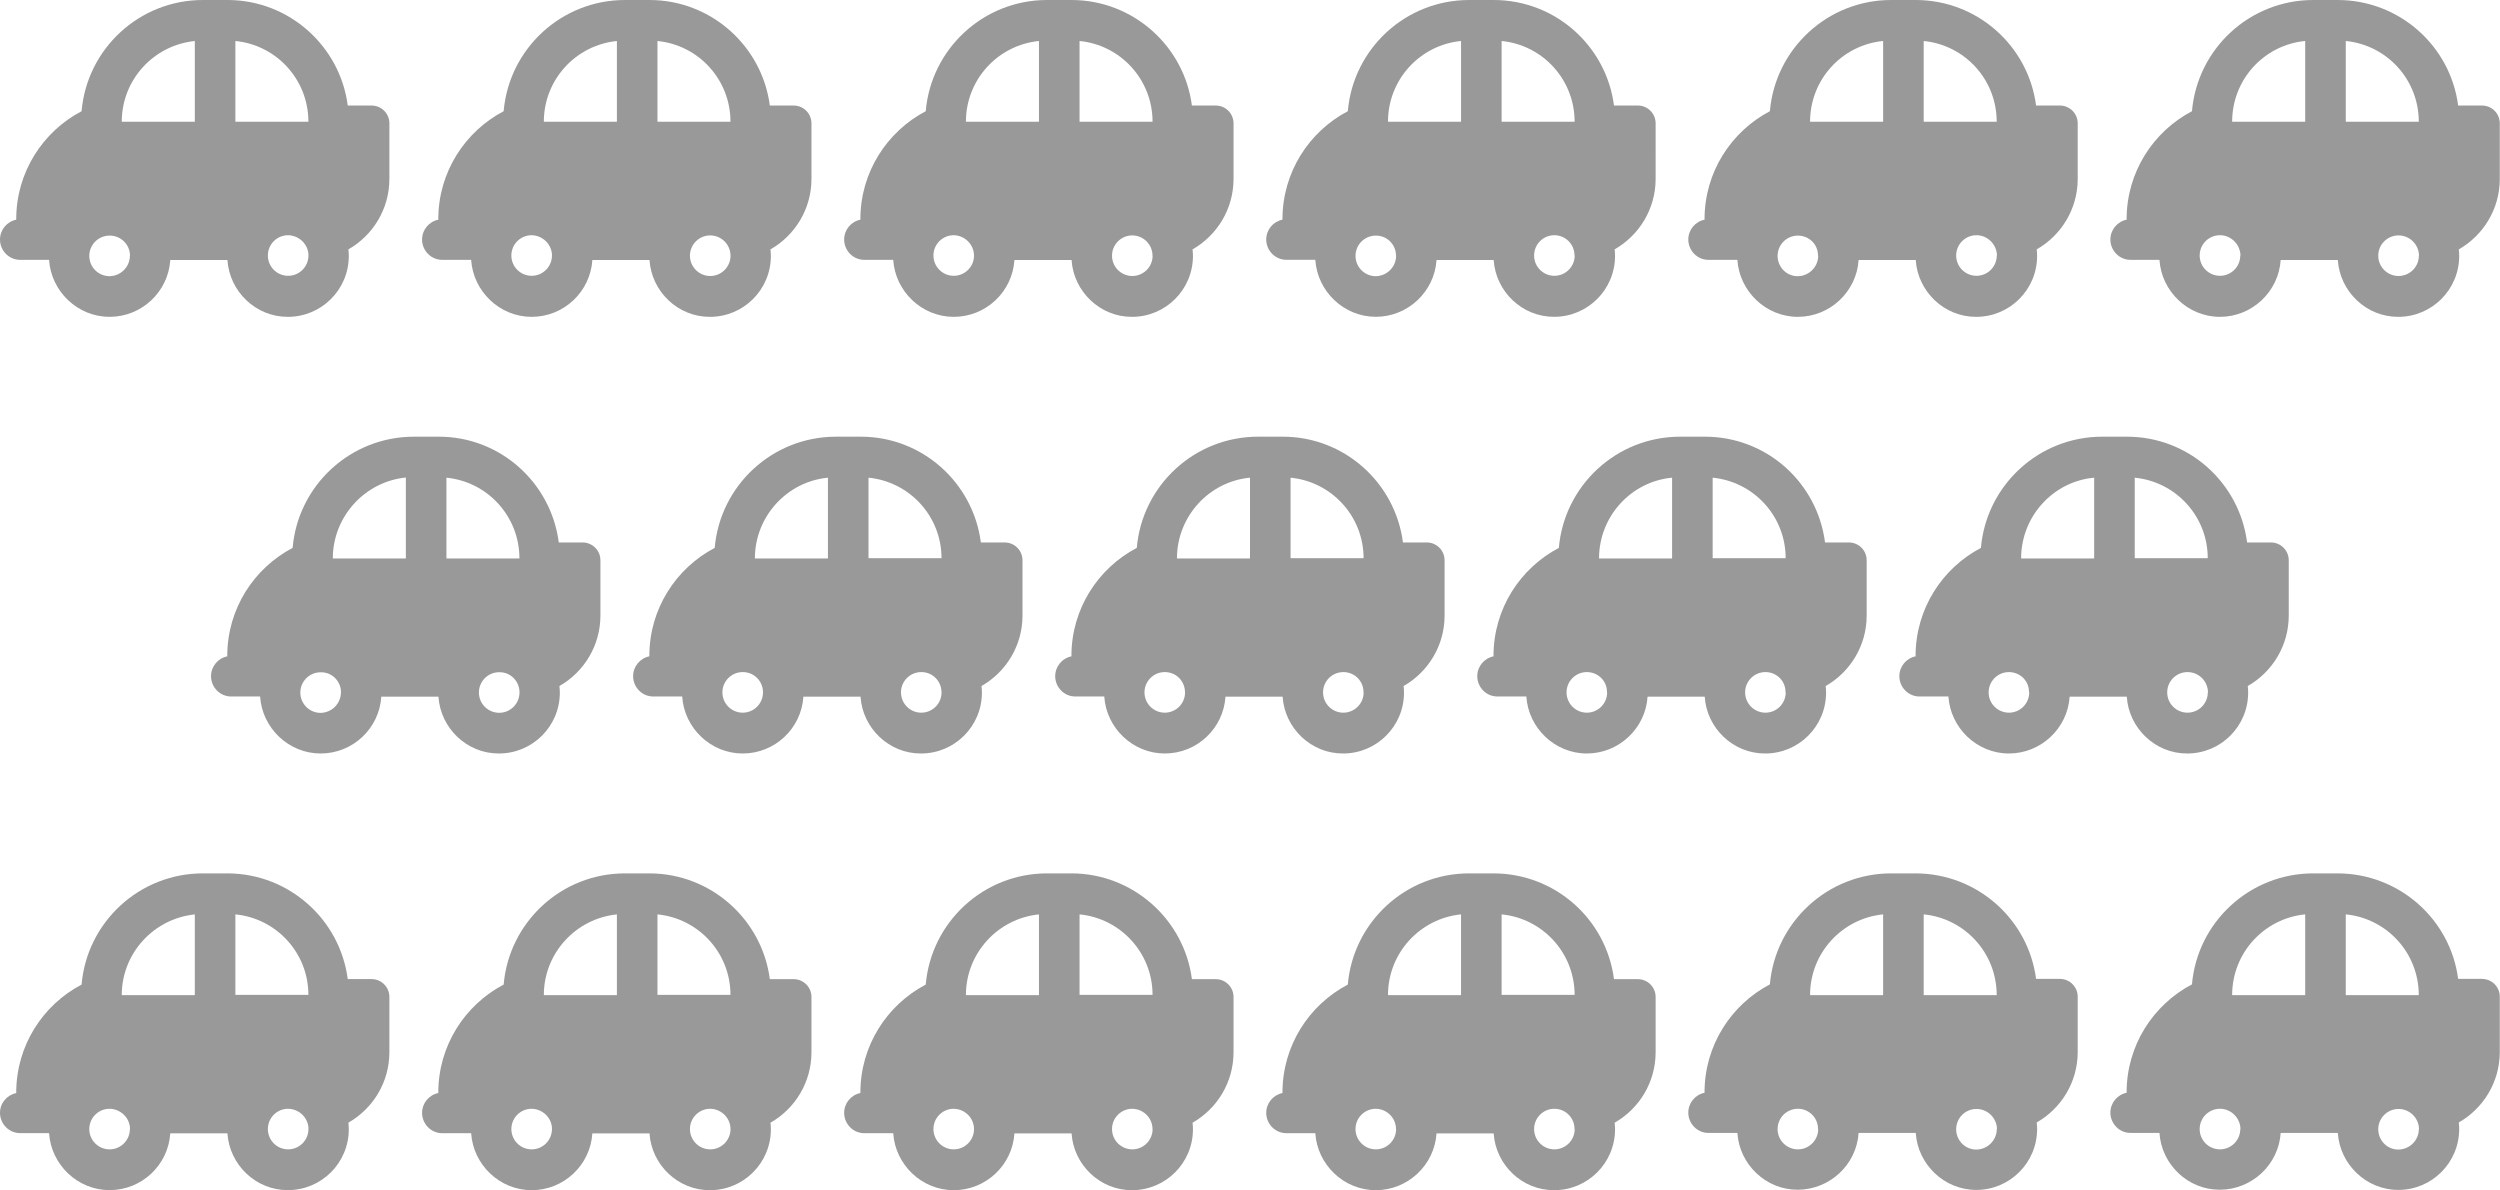 <?xml version="1.0" encoding="utf-8"?>
<!-- Generator: Adobe Illustrator 15.0.0, SVG Export Plug-In . SVG Version: 6.00 Build 0)  -->
<!DOCTYPE svg PUBLIC "-//W3C//DTD SVG 1.1//EN" "http://www.w3.org/Graphics/SVG/1.1/DTD/svg11.dtd">
<svg version="1.1" id="Layer_1" xmlns="http://www.w3.org/2000/svg" xmlns:xlink="http://www.w3.org/1999/xlink" x="0px" y="0px"
	 width="500px" height="238.037px" viewBox="0 0 500 238.037" enable-background="new 0 0 500 238.037" xml:space="preserve">
<path fill="#999999" d="M87.665,87.337h-4.871c-12.745,0-23.199,9.774-24.27,22.242c-7.761,4.076-13.07,12.209-13.07,21.6
	l0.017,0.083c-1.869,0.375-3.263,2.013-3.263,3.979c0,2.2,1.8,4.1,4.1,4.058h5.714c0.407,6.3,5.7,11.4,12.1,11.4
	c6.445,0,11.736-5.016,12.143-11.363h11.427c0.406,6.3,5.7,11.4,12.1,11.363c6.721,0,12.175-5.451,12.175-12.175
	c0-0.436-0.033-0.892-0.082-1.315c4.904-2.806,8.2-8.067,8.2-14.106v-11.039c0-1.979-1.592-3.571-3.57-3.571h-4.758
	C110.211,96.5,100,87.3,87.7,87.337H87.665z M81.17,95.539v16.15H66.56C66.56,103.3,73,96.3,81.2,95.5L81.17,95.539z
	 M89.286,111.688v-16.15c8.199,0.8,14.6,7.7,14.6,16.15H89.286z M68.184,138.475c0,2.24-1.82,4.06-4.059,4.1
	c-2.241,0-4.06-1.82-4.06-4.06c0-2.241,1.819-4.058,4.06-4.058c2.239-0.057,4.075,1.743,4.075,4.018H68.184z M103.899,138.5
	c0,2.24-1.82,4.06-4.061,4.06c-2.24,0-4.057-1.82-4.057-4.06c0-2.241,1.817-4.058,4.057-4.058c2.241-0.042,4.062,1.758,4.062,4.033
	L103.899,138.5z"/>
<path fill="#999999" d="M172.081,87.337h-4.871c-12.745,0-23.199,9.774-24.27,22.242c-7.761,4.076-13.07,12.209-13.07,21.6
	l0.017,0.083c-1.869,0.375-3.263,2.013-3.263,3.979c0,2.2,1.8,4.1,4.1,4.058h5.714c0.407,6.3,5.7,11.4,12.1,11.4
	c6.445,0,11.736-5.016,12.143-11.363h11.427c0.406,6.3,5.7,11.4,12.1,11.363c6.721,0,12.175-5.451,12.175-12.175
	c0-0.436-0.033-0.892-0.082-1.315c4.904-2.806,8.2-8.067,8.2-14.106v-11.039c0-1.979-1.592-3.571-3.57-3.571h-4.758
	C194.627,96.5,184.4,87.3,172.1,87.337H172.081z M165.586,95.539v16.15h-14.611c0-8.389,6.425-15.389,14.625-16.15H165.586z
	 M173.702,111.688v-16.15c8.199,0.8,14.6,7.7,14.6,16.1h-14.6V111.688z M152.6,138.475c0,2.24-1.82,4.06-4.059,4.06
	c-2.241,0-4.06-1.82-4.06-4.06c0-2.241,1.819-4.058,4.06-4.058C150.78,134.4,152.6,136.2,152.6,138.475z M188.314,138.475
	c0,2.24-1.82,4.06-4.061,4.06c-2.24,0-4.057-1.82-4.057-4.06c0-2.241,1.817-4.058,4.057-4.058c2.242-0.017,4.047,1.783,4.047,4.058
	H188.314z"/>
<path fill="#999999" d="M256.495,87.337h-4.871c-12.744,0-23.199,9.774-24.269,22.242c-7.761,4.076-13.07,12.209-13.07,21.6
	l0.017,0.083c-1.869,0.375-3.263,2.013-3.263,3.979c0,2.2,1.8,4.1,4.1,4.058h5.714c0.407,6.3,5.7,11.4,12.1,11.4
	c6.445,0,11.736-5.016,12.143-11.363h11.427c0.406,6.3,5.701,11.4,12.101,11.363c6.722,0,12.176-5.451,12.176-12.175
	c0-0.436-0.032-0.892-0.082-1.315c4.904-2.806,8.199-8.067,8.199-14.106v-11.039c0-1.979-1.592-3.571-3.569-3.571h-4.758
	C279.042,96.5,268.8,87.3,256.5,87.337H256.495z M250.001,95.539v16.15H235.39C235.39,103.3,241.8,96.3,250.001,95.539
	L250.001,95.539z M258.116,111.688v-16.15c8.198,0.8,14.6,7.7,14.6,16.1h-14.6V111.688z M237.015,138.475
	c0,2.24-1.82,4.06-4.059,4.06c-2.241,0-4.06-1.82-4.06-4.06c0-2.241,1.819-4.058,4.06-4.058c2.239-0.017,4.044,1.783,4.044,4.058
	H237.015z M272.729,138.475c0,2.24-1.819,4.06-4.061,4.06s-4.057-1.82-4.057-4.06c0-2.241,1.815-4.058,4.057-4.058
	s4.061,1.783,4.032,4.058H272.729z"/>
<path fill="#999999" d="M340.911,87.337h-4.871c-12.744,0-23.199,9.774-24.271,22.242c-7.762,4.076-13.069,12.209-13.069,21.6
	l0.018,0.083c-1.868,0.375-3.264,2.013-3.264,3.979c0,2.2,1.8,4.1,4.101,4.058h5.715c0.405,6.3,5.699,11.4,12.1,11.4
	c6.399,0,11.736-5.016,12.145-11.363h11.427c0.405,6.3,5.699,11.4,12.1,11.363c6.721,0,12.174-5.451,12.174-12.175
	c0-0.436-0.031-0.892-0.082-1.315c4.904-2.806,8.201-8.067,8.201-14.106v-11.039c0-1.979-1.592-3.571-3.57-3.571h-4.758
	C363.458,96.5,353.3,87.3,340.9,87.337H340.911z M334.417,95.539v16.15h-14.611c0-8.389,6.395-15.389,14.595-16.15H334.417z
	 M342.532,111.688v-16.15c8.199,0.8,14.6,7.7,14.6,16.1h-14.6V111.688z M321.431,138.475c0,2.24-1.819,4.06-4.061,4.06
	s-4.06-1.82-4.06-4.06c0-2.241,1.818-4.058,4.06-4.058s4.061,1.783,4.03,4.058H321.431z M357.146,138.475
	c0,2.24-1.82,4.06-4.062,4.06s-4.059-1.82-4.059-4.06c0-2.241,1.817-4.058,4.059-4.058s4.062,1.783,4.015,4.058H357.146z"/>
<path fill="#999999" d="M425.327,87.337h-4.871c-12.744,0-23.199,9.774-24.271,22.242c-7.762,4.076-13.069,12.209-13.069,21.6
	l0.018,0.083c-1.869,0.375-3.264,2.013-3.264,3.979c0,2.2,1.8,4.1,4.1,4.058h5.713c0.408,6.3,5.7,11.4,12.101,11.4
	c6.399,0,11.735-5.016,12.145-11.363h11.426c0.406,6.3,5.7,11.4,12.101,11.363c6.721,0,12.174-5.451,12.174-12.175
	c0-0.436-0.031-0.892-0.082-1.315c4.904-2.806,8.201-8.067,8.201-14.106v-11.039c0-1.979-1.592-3.571-3.57-3.571h-4.758
	C447.874,96.5,437.7,87.3,425.3,87.337H425.327z M418.833,95.539v16.15h-14.611c0-8.389,6.378-15.389,14.578-16.15H418.833z
	 M426.948,111.688v-16.15c8.199,0.8,14.6,7.7,14.6,16.1h-14.6V111.688z M405.847,138.475c0,2.24-1.819,4.06-4.061,4.06
	s-4.06-1.82-4.06-4.06c0-2.241,1.818-4.058,4.06-4.058s4.061,1.783,4.014,4.058H405.847z M441.562,138.475
	c0,2.24-1.82,4.06-4.062,4.06s-4.059-1.82-4.059-4.06c0-2.241,1.817-4.058,4.059-4.058s4.062,1.783,4.099,4.058H441.562z"/>
<path fill="#999999" d="M45.458,0h-4.871c-12.745,0-23.199,9.774-24.27,22.242c-7.761,4.076-13.07,12.209-13.07,21.59l0.017,0.1
	c-1.869,0.375-3.263,2.013-3.263,3.979c0,2.2,1.8,4.1,4.1,4.058h5.714c0.407,6.3,5.7,11.4,12.1,11.4
	c6.445,0,11.736-5.016,12.143-11.363h11.427c0.406,6.3,5.7,11.4,12.1,11.363c6.721,0,12.175-5.451,12.175-12.175
	c0-0.436-0.033-0.892-0.082-1.315c4.904-2.806,8.2-8.067,8.2-14.106V24.677c0-1.979-1.592-3.571-3.57-3.571H69.55
	C68.004,9.2,57.8,0,45.5,0H45.458z M38.963,8.201v16.15H24.352C24.352,15.9,30.8,9,39,8.201H38.963z M47.079,24.351V8.201
	c8.199,0.8,14.6,7.7,14.6,16.15H47.079z M25.977,51.138c0,2.24-1.82,4.06-4.059,4.1c-2.241,0-4.06-1.82-4.06-4.06
	c0-2.241,1.819-4.058,4.06-4.058C24.157,47.1,26,48.9,26,51.138H25.977z M61.691,51.1c0,2.24-1.82,4.06-4.061,4.06
	c-2.24,0-4.057-1.82-4.057-4.06c0-2.241,1.817-4.058,4.057-4.058c2.242,0.058,4.07,1.858,4.07,4.096L61.691,51.1z"/>
<path fill="#999999" d="M129.873,0h-4.871c-12.745,0-23.199,9.774-24.27,22.242c-7.761,4.076-13.07,12.209-13.07,21.59l0.017,0.1
	c-1.869,0.375-3.263,2.013-3.263,3.979c0,2.2,1.8,4.1,4.1,4.058h5.714c0.407,6.3,5.7,11.4,12.1,11.4
	c6.445,0,11.736-5.016,12.143-11.363H129.9c0.406,6.3,5.7,11.4,12.1,11.363c6.721,0,12.175-5.451,12.175-12.175
	c0-0.436-0.033-0.892-0.082-1.315c4.904-2.806,8.2-8.067,8.2-14.106V24.677c0-1.979-1.592-3.571-3.57-3.571h-4.758
	C152.419,9.2,142.2,0,129.9,0H129.873z M123.378,8.201v16.15h-14.611C108.768,15.9,115.2,9,123.4,8.2L123.378,8.201z
	 M131.494,24.351V8.201c8.199,0.8,14.6,7.7,14.6,16.15H131.494z M110.392,51.1c0,2.24-1.82,4.06-4.059,4.06
	c-2.241,0-4.06-1.82-4.06-4.06c0-2.241,1.819-4.058,4.06-4.058c2.239,0.058,4.067,1.858,4.067,4.096L110.392,51.1z M146.107,51.138
	c0,2.24-1.82,4.06-4.061,4.06c-2.24,0-4.057-1.82-4.057-4.06c0-2.241,1.817-4.058,4.057-4.058c2.241,0.02,4.054,1.82,4.054,4.058
	H146.107z"/>
<path fill="#999999" d="M214.288,0h-4.871c-12.745,0-23.199,9.774-24.27,22.242c-7.761,4.076-13.07,12.209-13.07,21.59l0.017,0.1
	c-1.869,0.375-3.263,2.013-3.263,3.979c0,2.2,1.8,4.1,4.1,4.058h5.714c0.407,6.3,5.7,11.4,12.1,11.4
	c6.445,0,11.736-5.016,12.143-11.363h11.427c0.406,6.3,5.7,11.4,12.1,11.363c6.721,0,12.175-5.451,12.175-12.175
	c0-0.436-0.033-0.892-0.082-1.315c4.904-2.806,8.2-8.067,8.2-14.106V24.677c0-1.979-1.592-3.571-3.57-3.571h-4.758
	C236.834,9.2,226.6,0,214.3,0H214.288z M207.793,8.201v16.15h-14.611C193.183,15.9,199.6,9,207.8,8.2L207.793,8.201z
	 M215.909,24.351V8.201c8.199,0.8,14.6,7.7,14.6,16.15H215.909z M194.807,51.1c0,2.24-1.82,4.06-4.059,4.06
	c-2.241,0-4.06-1.82-4.06-4.06c0-2.241,1.819-4.058,4.06-4.058c2.239,0.058,4.052,1.858,4.052,4.096L194.807,51.1z M230.522,51.138
	c0,2.24-1.82,4.06-4.061,4.06c-2.24,0-4.057-1.82-4.057-4.06c0-2.241,1.817-4.058,4.057-4.058c2.241,0.02,4.039,1.82,4.039,4.058
	H230.522z"/>
<path fill="#999999" d="M298.703,0h-4.871c-12.744,0-23.199,9.774-24.27,22.242c-7.762,4.076-13.069,12.209-13.069,21.6l0.017,0.083
	c-1.867,0.375-3.263,2.013-3.263,3.979c0,2.2,1.8,4.1,4.101,4.058h5.713c0.406,6.3,5.701,11.4,12.101,11.4
	s11.735-5.016,12.144-11.363h11.428c0.406,6.3,5.699,11.4,12.1,11.363c6.721,0,12.175-5.451,12.175-12.175
	c0-0.436-0.032-0.892-0.082-1.315c4.904-2.806,8.2-8.067,8.2-14.106V24.677c0-1.979-1.592-3.571-3.57-3.571h-4.758
	C321.25,9.2,311.1,0,298.7,0H298.703z M292.209,8.201v16.15h-14.611C277.598,15.9,284,9,292.2,8.2L292.209,8.201z M300.324,24.351
	V8.201c8.199,0.8,14.6,7.7,14.6,16.15H300.324z M279.223,51.138c0,2.24-1.82,4.06-4.06,4.1c-2.241,0-4.06-1.82-4.06-4.06
	c0-2.241,1.817-4.058,4.06-4.058c2.239-0.02,4.037,1.78,4.037,4.018H279.223z M314.938,51.1c0,2.24-1.819,4.06-4.061,4.06
	s-4.058-1.82-4.058-4.06c0-2.241,1.816-4.058,4.058-4.058s4.061,1.858,4.023,4.096L314.938,51.1z"/>
<path fill="#999999" d="M383.119,0h-4.871c-12.744,0-23.199,9.774-24.271,22.242c-7.762,4.076-13.069,12.209-13.069,21.59l0.018,0.1
	c-1.869,0.375-3.264,2.013-3.264,3.979c0,2.2,1.8,4.1,4.1,4.058h5.714c0.407,6.3,5.7,11.4,12.101,11.4
	c6.399,0,11.735-5.016,12.145-11.363h11.426c0.406,6.3,5.7,11.4,12.101,11.363c6.721,0,12.174-5.451,12.174-12.175
	c0-0.436-0.031-0.892-0.082-1.315c4.904-2.806,8.201-8.067,8.201-14.106V24.677c0-1.979-1.592-3.571-3.57-3.571h-4.758
	C405.666,9.2,395.5,0,383.1,0H383.119z M376.625,8.201v16.15h-14.611C362.014,15.9,368.4,9,376.6,8.2L376.625,8.201z M384.74,24.351
	V8.201c8.199,0.8,14.6,7.7,14.6,16.15H384.74z M363.639,51.138c0,2.24-1.819,4.06-4.061,4.1c-2.241,0.04-4.06-1.82-4.06-4.06
	c0-2.241,1.818-4.058,4.06-4.058s4.061,1.78,4.021,4.018H363.639z M399.354,51.1c0,2.24-1.819,4.06-4.061,4.06
	s-4.059-1.82-4.059-4.06c0-2.241,1.817-4.058,4.059-4.058s4.061,1.858,4.107,4.096L399.354,51.1z"/>
<path fill="#999999" d="M467.535,0h-4.871c-12.744,0-23.199,9.774-24.271,22.242c-7.762,4.076-13.069,12.209-13.069,21.59l0.018,0.1
	c-1.869,0.375-3.264,2.013-3.264,3.979c0,2.2,1.8,4.1,4.1,4.058h5.713c0.408,6.3,5.7,11.4,12.101,11.4
	c6.399,0,11.735-5.016,12.145-11.363h11.427c0.405,6.3,5.699,11.4,12.1,11.363c6.721,0,12.174-5.451,12.174-12.175
	c0-0.436-0.031-0.892-0.082-1.315c4.904-2.806,8.201-8.067,8.201-14.106V24.677c0-1.979-1.592-3.571-3.57-3.571h-4.758
	C490.082,9.2,479.9,0,467.5,0H467.535z M461.041,8.201v16.15H446.43C446.43,15.9,452.8,9,461,8.2L461.041,8.201z M469.156,24.351
	V8.201c8.199,0.8,14.6,7.7,14.6,16.15H469.156z M448.055,51.1c0,2.24-1.819,4.06-4.061,4.06s-4.06-1.82-4.06-4.06
	c0-2.241,1.818-4.058,4.06-4.058s4.061,1.858,4.105,4.096L448.055,51.1z M483.77,51.138c0,2.24-1.819,4.06-4.061,4.06
	s-4.059-1.82-4.059-4.06c0-2.241,1.817-4.058,4.059-4.058s4.061,1.82,4.091,4.058H483.77z"/>
<path id="car6" fill="#999999" d="M45.457,174.675h-4.871c-12.745,0-23.199,9.774-24.27,22.242c-7.761,4.076-13.07,12.209-13.07,21.6
	l0.017,0.083C1.395,219,0,220.6,0,222.567c0,2.2,1.8,4.1,4.1,4.058h5.714c0.407,6.3,5.7,11.4,12.1,11.4
	c6.445,0,11.736-5.016,12.143-11.363h11.427c0.406,6.3,5.7,11.4,12.1,11.363c6.721,0,12.175-5.451,12.175-12.175
	c0-0.436-0.033-0.892-0.082-1.315c4.904-2.806,8.2-8.067,8.2-14.106V199.39c0-1.979-1.592-3.571-3.57-3.571h-4.758
	C68.003,183.9,57.8,174.7,45.5,174.675H45.457z M38.962,182.876v16.15h-14.61c0-8.426,6.448-15.326,14.648-16.15H38.962z
	 M47.078,199.026v-16.15c8.199,0.8,14.6,7.7,14.6,16.1h-14.6V199.026z M25.976,225.812c0,2.24-1.82,4.06-4.059,4.06
	c-2.241,0-4.06-1.82-4.06-4.06c0-2.241,1.819-4.058,4.06-4.058C24.156,221.8,26,223.6,26,225.812H25.976z M61.691,225.812
	c0,2.24-1.82,4.06-4.061,4.06c-2.24,0-4.057-1.82-4.057-4.06c0-2.241,1.817-4.058,4.057-4.058c2.241,0.046,4.07,1.846,4.07,4.058
	H61.691z" class="active"/>
<path id="car5" fill="#999999" d="M129.873,174.675h-4.871c-12.745,0-23.199,9.774-24.27,22.242c-7.761,4.076-13.07,12.209-13.07,21.6
	l0.017,0.083c-1.869,0.375-3.263,2.013-3.263,3.979c0,2.2,1.8,4.1,4.1,4.058h5.714c0.407,6.3,5.7,11.4,12.1,11.4
	c6.445,0,11.736-5.016,12.143-11.363H129.9c0.406,6.3,5.7,11.4,12.1,11.363c6.721,0,12.175-5.451,12.175-12.175
	c0-0.436-0.033-0.892-0.082-1.315c4.904-2.806,8.2-8.067,8.2-14.106v-11.039c0-1.979-1.592-3.571-3.57-3.571h-4.758
	C152.419,183.9,142.2,174.7,129.9,174.675H129.873z M123.378,182.876v16.15h-14.611c0-8.426,6.433-15.326,14.633-16.15H123.378z
	 M131.494,199.026v-16.15c8.199,0.8,14.6,7.7,14.6,16.1h-14.6V199.026z M110.392,225.812c0,2.24-1.82,4.06-4.059,4.06
	c-2.241,0-4.06-1.82-4.06-4.06c0-2.241,1.819-4.058,4.06-4.058c2.239,0.046,4.067,1.846,4.067,4.058H110.392z M146.106,225.812
	c0,2.24-1.82,4.06-4.061,4.06c-2.24,0-4.057-1.82-4.057-4.06c0-2.241,1.817-4.058,4.057-4.058c2.242,0.046,4.055,1.846,4.055,4.058
	H146.106z" class="active"/>
<path id="car4" fill="#999999" d="M214.288,174.675h-4.871c-12.745,0-23.199,9.774-24.27,22.242c-7.761,4.076-13.07,12.209-13.07,21.6
	l0.017,0.083c-1.869,0.375-3.263,2.013-3.263,3.979c0,2.2,1.8,4.1,4.1,4.058h5.714c0.407,6.3,5.7,11.4,12.1,11.4
	c6.445,0,11.736-5.016,12.143-11.363h11.427c0.406,6.3,5.7,11.4,12.1,11.363c6.721,0,12.175-5.451,12.175-12.175
	c0-0.436-0.033-0.892-0.082-1.315c4.904-2.806,8.2-8.067,8.2-14.106v-11.039c0-1.979-1.592-3.571-3.57-3.571h-4.758
	c-1.546-11.931-11.78-21.131-24.08-21.156H214.288z M207.793,182.876v16.15h-14.611c0-8.426,6.418-15.326,14.618-16.15H207.793z
	 M215.909,199.026v-16.15c8.199,0.8,14.6,7.7,14.6,16.1h-14.6V199.026z M194.807,225.812c0,2.24-1.82,4.06-4.059,4.06
	c-2.241,0-4.06-1.82-4.06-4.06c0-2.241,1.819-4.058,4.06-4.058c2.239,0.046,4.052,1.846,4.052,4.058H194.807z M230.521,225.812
	c0,2.24-1.82,4.06-4.061,4.06c-2.24,0-4.057-1.82-4.057-4.06c0-2.241,1.817-4.058,4.057-4.058c2.242,0.046,4.04,1.846,4.04,4.058
	H230.521z" class="active"/>
<path id="car3" fill="#999999" d="M298.702,174.675h-4.871c-12.744,0-23.199,9.774-24.271,22.242c-7.76,4.076-13.067,12.209-13.067,21.6
	l0.016,0.083c-1.866,0.375-3.262,2.013-3.262,3.979c0,2.2,1.8,4.1,4.101,4.058h5.713c0.405,6.3,5.699,11.4,12.1,11.4
	s11.736-5.016,12.143-11.363h11.428c0.406,6.3,5.701,11.4,12.101,11.363c6.721,0,12.176-5.451,12.176-12.175
	c0-0.436-0.033-0.892-0.082-1.315c4.904-2.806,8.199-8.067,8.199-14.106v-11.039c0-1.979-1.592-3.571-3.57-3.571h-4.758
	C321.249,183.9,311.1,174.7,298.7,174.675H298.702z M292.208,182.876v16.15h-14.61c0-8.426,6.402-15.326,14.603-16.15H292.208z
	 M300.323,199.026v-16.15c8.199,0.8,14.6,7.7,14.6,16.1h-14.6V199.026z M279.223,225.812c0,2.24-1.82,4.06-4.06,4.06
	c-2.242,0-4.062-1.82-4.062-4.06c0-2.241,1.818-4.058,4.062-4.058c2.237,0.046,4.037,1.846,4.037,4.058H279.223z M314.938,225.812
	c0,2.24-1.82,4.06-4.062,4.06s-4.057-1.82-4.057-4.06c0-2.241,1.815-4.058,4.057-4.058s4.062,1.846,4.024,4.058H314.938z" class="active"/>
<path id="car2" fill="#999999" d="M383.118,174.675h-4.871c-12.744,0-23.199,9.774-24.271,22.2
	c-7.762,4.076-13.069,12.209-13.069,21.59l0.018,0.083c-1.869,0.375-3.264,2.013-3.264,3.979c0,2.2,1.8,4.1,4.1,4.058h5.715
	c0.406,6.3,5.7,11.4,12.101,11.363c6.399-0.037,11.736-5.016,12.145-11.363h11.427c0.405,6.3,5.699,11.4,12.1,11.4
	c6.721,0,12.174-5.451,12.174-12.175c0-0.436-0.031-0.892-0.082-1.315c4.904-2.806,8.201-8.067,8.201-14.106V199.35
	c0-1.979-1.592-3.571-3.57-3.571h-4.758C405.665,183.9,395.5,174.7,383.1,174.675H383.118z M376.624,182.876v16.15h-14.611
	c0-8.426,6.388-15.326,14.587-16.15H376.624z M384.739,199.026v-16.15c8.199,0.8,14.6,7.7,14.6,16.15H384.739z M363.638,225.812
	c0,2.24-1.819,4.06-4.061,4.06s-4.06-1.82-4.06-4.06c0-2.241,1.818-4.058,4.06-4.058s4.061,1.846,4.022,4.058H363.638z
	 M399.353,225.812c0,2.24-1.819,4.06-4.061,4.1s-4.059-1.82-4.059-4.06c0-2.241,1.817-4.058,4.059-4.058s4.061,1.806,4.108,4.018
	H399.353z" class="active"/>
<path id="car1" fill="#999999" d="M467.534,174.675h-4.871c-12.744,0-23.199,9.774-24.271,22.2
	c-7.762,4.076-13.069,12.209-13.069,21.59l0.018,0.083c-1.869,0.375-3.264,2.013-3.264,3.979c0,2.2,1.8,4.1,4.1,4.058h5.713
	c0.408,6.3,5.7,11.4,12.101,11.363c6.399-0.037,11.735-5.016,12.145-11.363h11.426c0.406,6.3,5.7,11.4,12.101,11.4
	c6.721,0,12.174-5.451,12.174-12.175c0-0.436-0.031-0.892-0.082-1.315c4.904-2.806,8.201-8.067,8.201-14.106V199.35
	c0-1.979-1.592-3.571-3.57-3.571h-4.758C490.081,183.9,479.9,174.7,467.5,174.675H467.534z M461.04,182.876v16.15h-14.611
	c0-8.426,6.371-15.326,14.571-16.15H461.04z M469.155,199.026v-16.15c8.198,0.8,14.6,7.7,14.6,16.15H469.155z M448.054,225.812
	c0,2.24-1.819,4.06-4.061,4.06s-4.06-1.82-4.06-4.06c0-2.241,1.818-4.058,4.06-4.058s4.061,1.846,4.106,4.058H448.054z
	 M483.769,225.812c0,2.24-1.819,4.06-4.061,4.1s-4.059-1.82-4.059-4.06c0-2.241,1.817-4.058,4.059-4.058s4.061,1.806,4.092,4.018
	H483.769z" class="active"/>
</svg>
